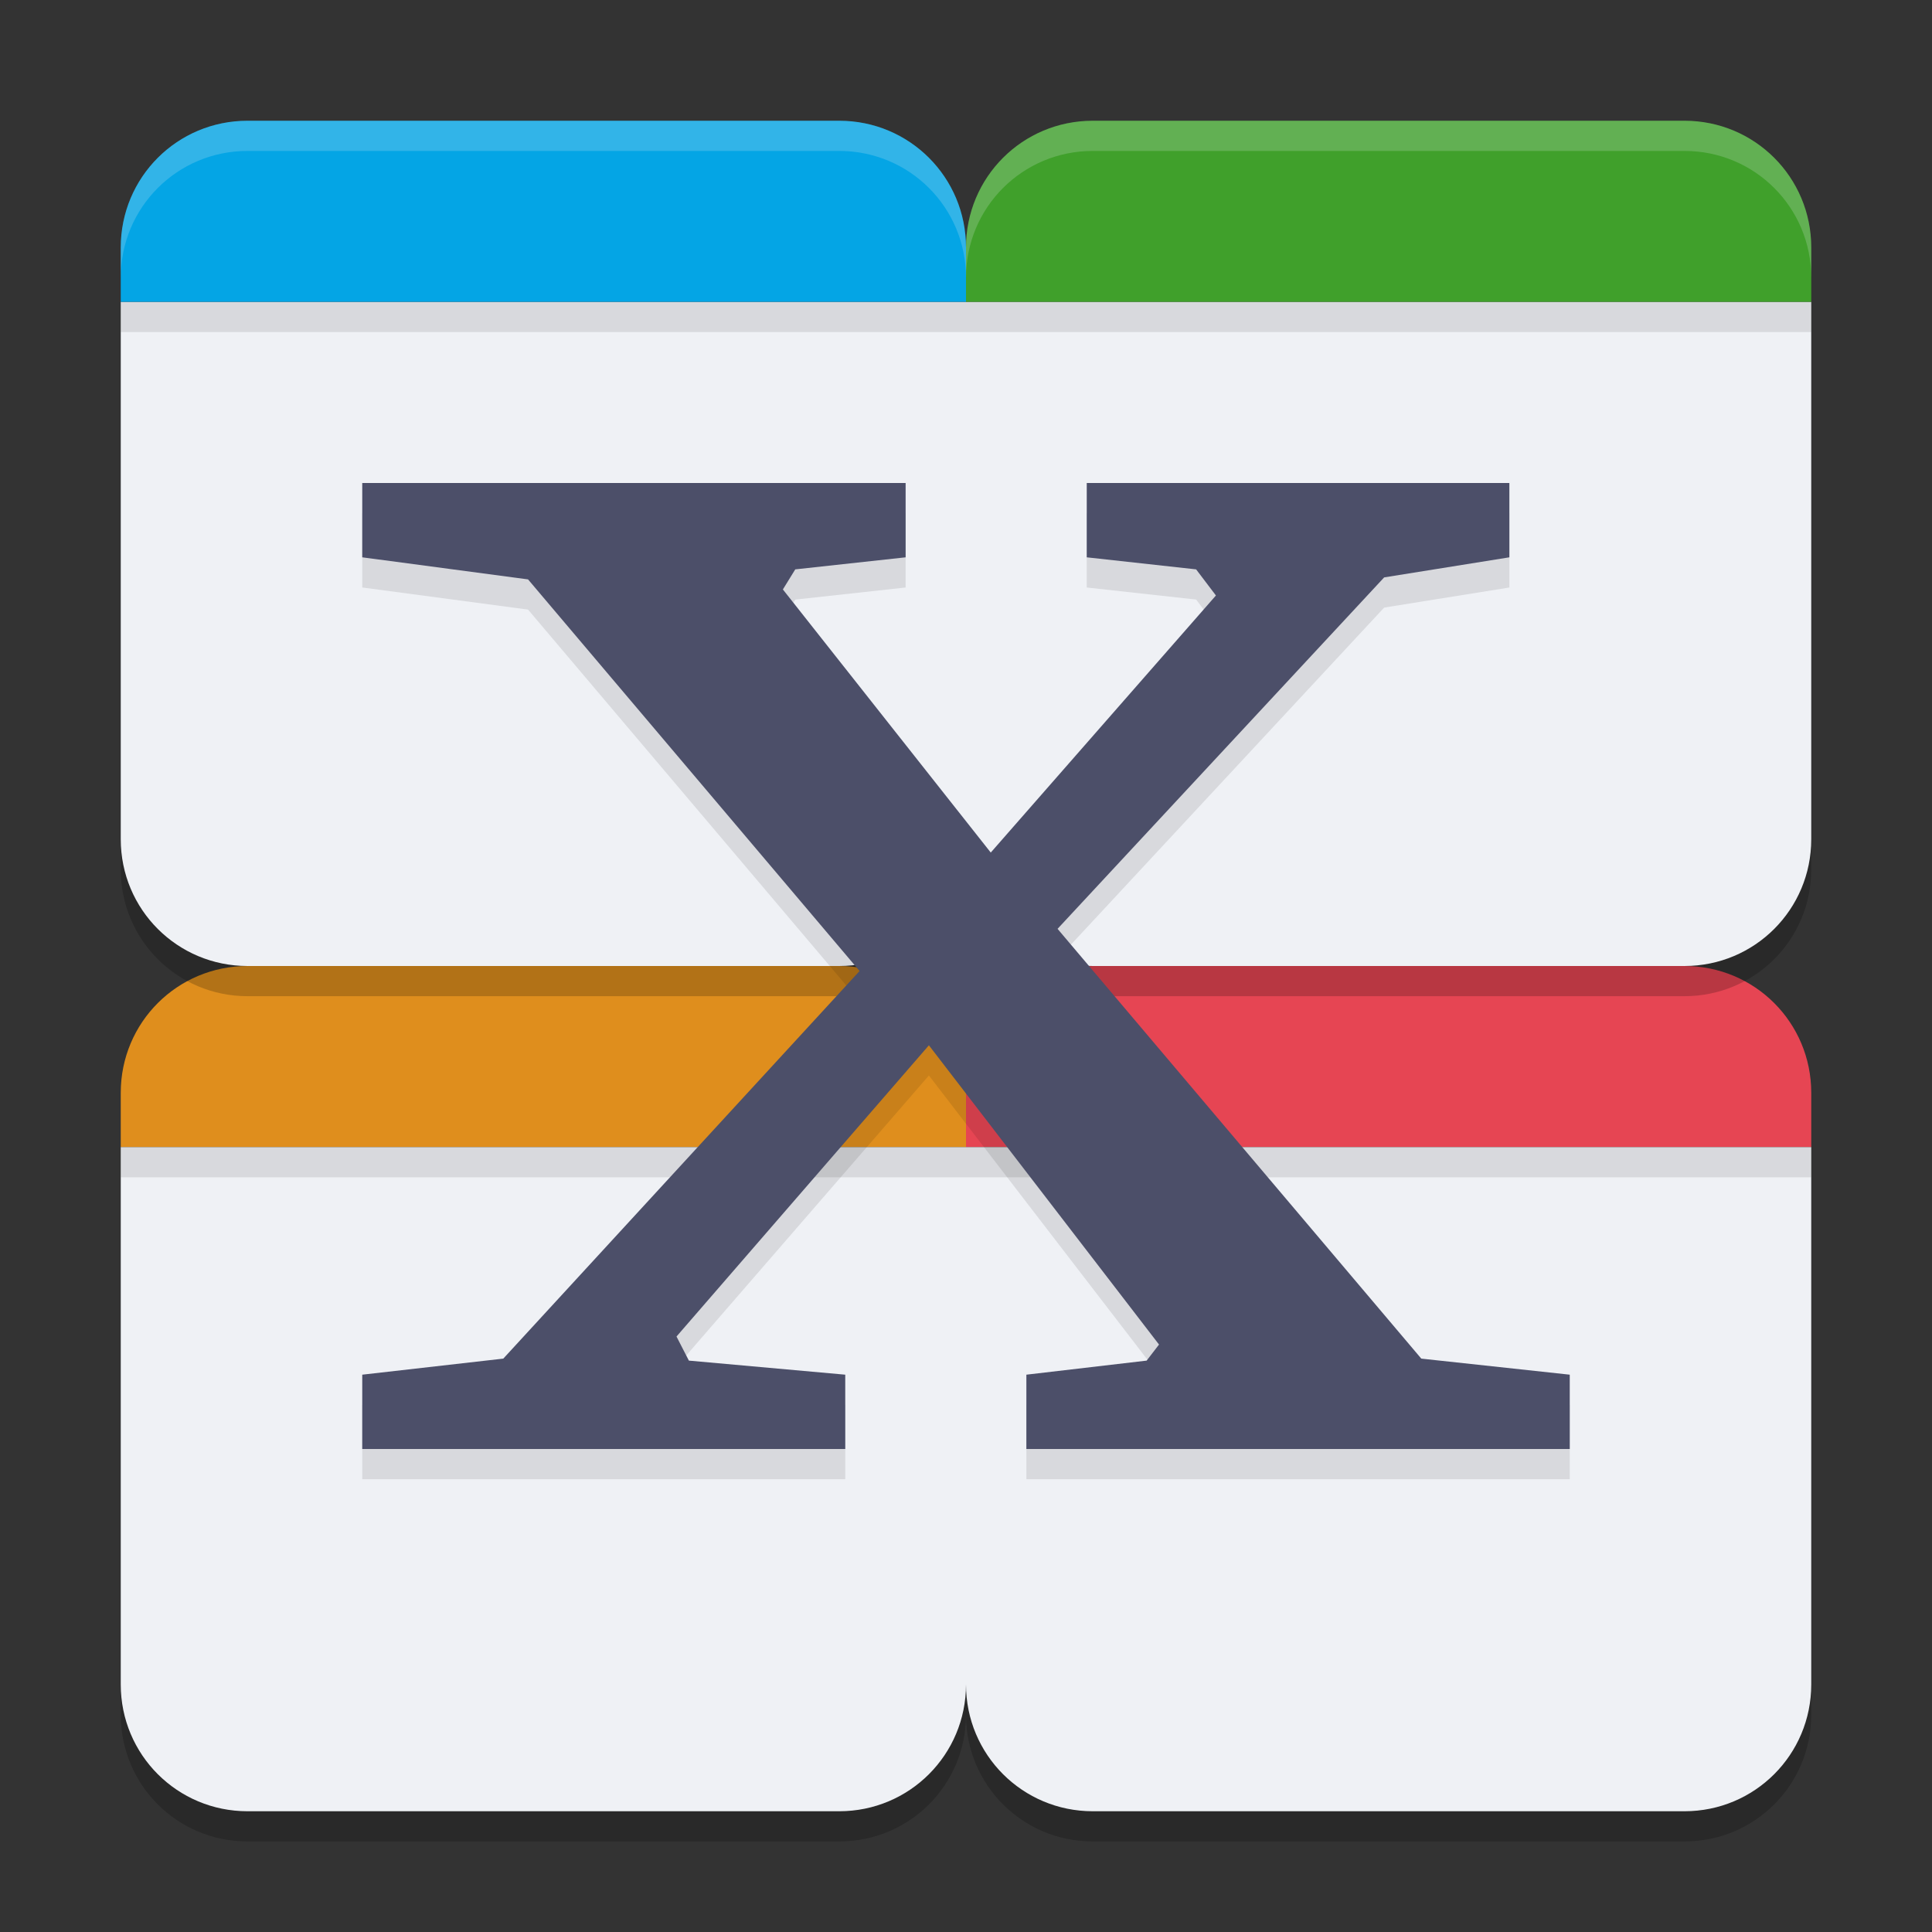 <svg xmlns="http://www.w3.org/2000/svg" width="64" height="64" version="1.1">
 <rect width="100%" height="100%" fill="#333333" stroke="none"/>
 <path style="fill:#df8e1d" d="M 8.2,32 C 5.873,32 4,33.873 4,36.2 V 38 H 32 V 36.2 C 32,33.873 30.127,32 27.8,32 Z"/>
 <path style="fill:#e64553" d="M 36.2,32 C 33.873,32 32,33.873 32,36.2 V 38 H 60 V 36.2 C 60,33.873 58.127,32 55.8,32 Z"/>
 <path style="opacity:0.2" d="M 4,11 V 28.801 C 4,31.128 5.872,33 8.199,33 H 27.801 C 30.128,33 32,31.128 32,28.801 32,31.128 33.872,33 36.199,33 H 55.801 C 58.128,33 60,31.128 60,28.801 V 11 H 32 Z M 4,39 V 56.801 C 4,59.128 5.872,61 8.199,61 H 27.801 C 30.128,61 32,59.128 32,56.801 32,59.128 33.872,61 36.199,61 H 55.801 C 58.128,61 60,59.128 60,56.801 V 39 H 32 Z"/>
 <path style="fill:#eff1f5" d="M 4,10 V 27.8 C 4,30.127 5.873,32 8.2,32 H 27.8 C 30.127,32 32,30.127 32,27.8 V 10 Z"/>
 <path style="fill:#04a5e5" d="M 8.2,4 C 5.873,4 4,5.873 4,8.2 V 10 H 32 V 8.2 C 32,5.873 30.127,4 27.8,4 Z"/>
 <path style="fill:#eff1f5" d="m 32,10 v 17.8 c 0,2.327 1.873,4.2 4.2,4.2 H 55.8 C 58.127,32 60,30.127 60,27.8 V 10 Z"/>
 <path style="fill:#40a02b" d="M 36.2,4 C 33.873,4 32,5.873 32,8.2 V 10 H 60 V 8.2 C 60,5.873 58.127,4 55.8,4 Z"/>
 <path style="fill:#eff1f5" d="M 4,38 V 55.8 C 4,58.127 5.873,60 8.2,60 H 27.8 C 30.127,60 32,58.127 32,55.8 V 38 Z"/>
 <path style="fill:#eff1f5" d="m 32,38 v 17.8 c 0,2.327 1.873,4.2 4.2,4.2 H 55.8 C 58.127,60 60,58.127 60,55.8 V 38 Z"/>
 <rect style="opacity:0.1" width="56" height="1" x="4" y="38"/>
 <path style="opacity:0.1" d="m 12,17 v 2.462 L 17.492,20.193 28.475,33.166 16.672,46.006 12,46.538 V 49 h 16 v -2.462 l -5.18,-0.466 -0.41,-0.798 8.361,-9.647 7.623,9.913 -0.41,0.532 L 34,46.538 V 49 H 52 V 46.538 L 47.082,46.006 35.033,31.769 45.852,20.127 50,19.462 V 17 H 36 v 2.462 l 3.623,0.399 0.656,0.865 -7.459,8.516 -6.885,-8.715 0.41,-0.665 L 30,19.462 V 17 Z"/>
 <path style="fill:#4c4f69" d="m 12,16 v 2.462 L 17.492,19.193 28.475,32.166 16.672,45.006 12,45.538 V 48 h 16 v -2.462 l -5.18,-0.466 -0.41,-0.798 8.361,-9.647 7.623,9.913 -0.41,0.532 L 34,45.538 V 48 H 52 V 45.538 L 47.082,45.006 35.033,30.769 45.852,19.127 50,18.462 V 16 H 36 v 2.462 l 3.623,0.399 0.656,0.865 -7.459,8.516 L 25.934,19.526 26.344,18.861 30,18.462 V 16 Z"/>
 <rect style="opacity:0.1" width="56" height="1" x="4" y="10"/>
 <path style="opacity:0.2;fill:#eff1f5" d="M 8.199 4 C 5.872 4 4 5.872 4 8.199 L 4 9.199 C 4 6.872 5.872 5 8.199 5 L 27.801 5 C 30.128 5 32 6.872 32 9.199 C 32 6.872 33.872 5 36.199 5 L 55.801 5 C 58.128 5 60 6.872 60 9.199 L 60 8.199 C 60 5.872 58.128 4 55.801 4 L 36.199 4 C 33.872 4 32 5.872 32 8.199 C 32 5.872 30.128 4 27.801 4 L 8.199 4 z"/>
</svg>
